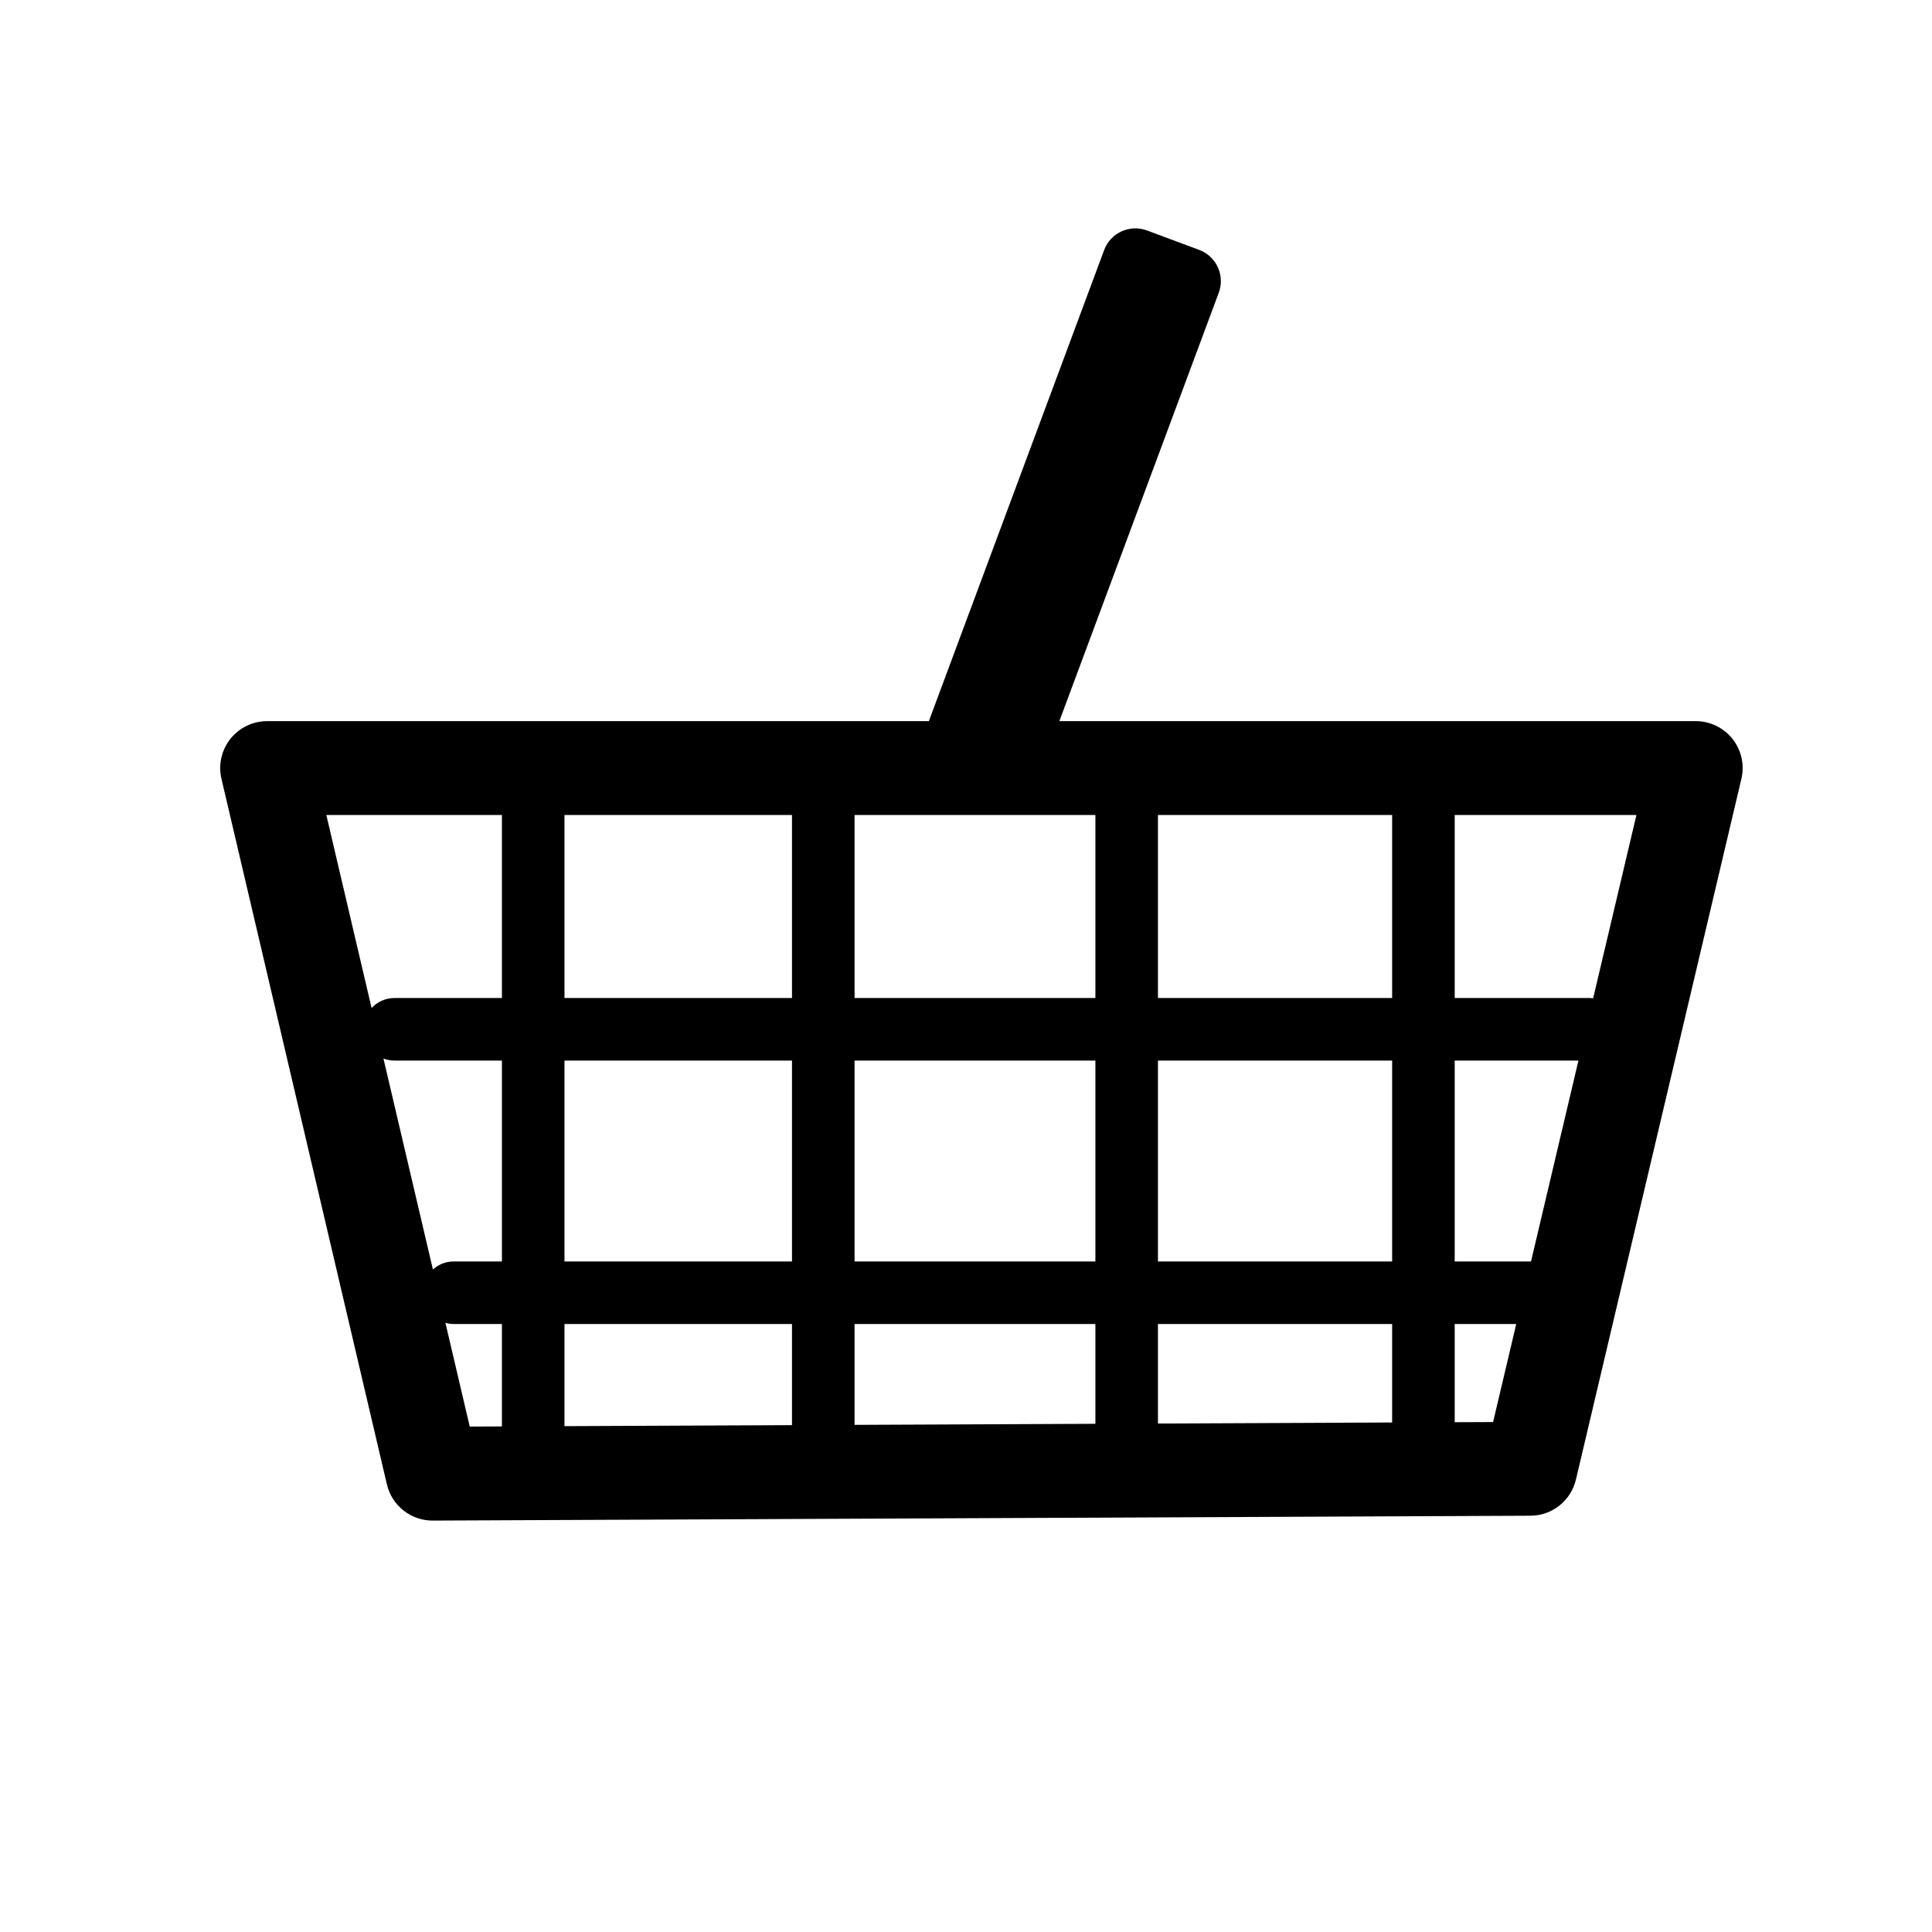 <?xml version="1.0" encoding="utf-8"?>
<!-- Generator: Adobe Illustrator 16.0.0, SVG Export Plug-In . SVG Version: 6.00 Build 0)  -->
<!DOCTYPE svg PUBLIC "-//W3C//DTD SVG 1.1//EN" "http://www.w3.org/Graphics/SVG/1.1/DTD/svg11.dtd">
<svg version="1.1"
	 id="svg2" xmlns:dc="http://purl.org/dc/elements/1.1/" xmlns:cc="http://creativecommons.org/ns#" xmlns:rdf="http://www.w3.org/1999/02/22-rdf-syntax-ns#" xmlns:svg="http://www.w3.org/2000/svg" xmlns:sodipodi="http://sodipodi.sourceforge.net/DTD/sodipodi-0.dtd" xmlns:inkscape="http://www.inkscape.org/namespaces/inkscape" inkscape:output_extension="org.inkscape.output.svg.inkscape" sodipodi:docbase="s:\Data\FacilityIcons" sodipodi:docname="shopping_convinience.svg" inkscape:version="0.46" sodipodi:version="0.32"
	 xmlns="http://www.w3.org/2000/svg" xmlns:xlink="http://www.w3.org/1999/xlink" x="0px" y="0px" width="580px" height="580px"
	 viewBox="0 0 580 580" enable-background="new 0 0 580 580" xml:space="preserve">
<sodipodi:namedview  showgrid="false" inkscape:cy="319.23647" inkscape:cx="318.83568" inkscape:zoom="0.46083856" pagecolor="#ffffff" bordercolor="#666666" guidetolerance="10.0" objecttolerance="10.0" gridtolerance="10.0" borderopacity="1.0" id="base" inkscape:current-layer="svg2" inkscape:window-y="88" inkscape:window-x="91" inkscape:pageopacity="0.0" inkscape:pageshadow="2" inkscape:window-width="1103" inkscape:window-height="783">
	</sodipodi:namedview>
<defs>
	
	
		<inkscape:perspective  inkscape:vp_z="580 : 290 : 1" inkscape:vp_y="0 : 1000 : 0" inkscape:vp_x="0 : 290 : 1" sodipodi:type="inkscape:persp3d" id="perspective2441" inkscape:persp3d-origin="290 : 193.33333 : 1">
		</inkscape:perspective>
	
		<inkscape:perspective  inkscape:vp_z="744.09448 : 526.18109 : 1" inkscape:vp_y="0 : 1000 : 0" inkscape:vp_x="0 : 526.18109 : 1" sodipodi:type="inkscape:persp3d" id="perspective2466" inkscape:persp3d-origin="372.04724 : 350.78739 : 1">
		</inkscape:perspective>
</defs>
<path fill="param(fill)" stroke="param(outline)" stroke-width="param(outline-width) 1" d="M520.115,221.835c-2.672-3.376-6.74-5.345-11.046-5.345H318.026
	l47.858-128.614c0.925-2.485,0.824-5.237-0.279-7.648s-3.12-4.286-5.605-5.211l-15.67-5.831c-5.173-1.925-10.933,0.708-12.859,5.885
	l-52.623,141.419H80.196c-4.302,0-8.367,1.965-11.04,5.336c-2.672,3.371-3.657,7.778-2.675,11.966l49.668,211.825
	c1.494,6.371,7.176,10.871,13.714,10.871c0.021,0,0.042,0,0.063,0l329.531-1.458c6.509-0.029,12.151-4.515,13.647-10.85
	l49.674-210.367C523.769,229.624,522.787,225.211,520.115,221.835z M328.846,244.664v54.946h-72.302v-54.946H328.846z
	 M328.846,318.392v60.303h-72.302v-60.303H328.846z M237.761,299.61H169.46v-54.946h68.301V299.61z M237.761,318.392v60.303H169.46
	v-60.303H237.761z M237.761,397.476v30.363l-68.301,0.302v-30.665H237.761z M256.543,397.476h72.302v29.96l-72.302,0.32V397.476z
	 M347.627,397.476h70.303v29.565l-70.303,0.312V397.476z M347.627,378.694v-60.303h70.303v60.303H347.627z M347.627,299.61v-54.946
	h70.303v54.946H347.627z M150.678,244.664v54.946h-32.253c-2.715,0-5.154,1.159-6.869,3.002l-13.587-57.948H150.678z
	 M115.112,317.779c1.032,0.39,2.145,0.612,3.313,0.612h32.253v60.303h-14.437c-2.417,0-4.614,0.921-6.278,2.421L115.112,317.779z
	 M133.716,397.122c0.805,0.225,1.649,0.354,2.525,0.354h14.437v30.748l-9.659,0.043L133.716,397.122z M436.711,426.958v-29.482
	h18.475l-6.949,29.432L436.711,426.958z M459.618,378.707c-0.082-0.003-0.161-0.013-0.243-0.013h-22.664v-60.303h37.148
	L459.618,378.707z M478.278,299.678c-0.356-0.041-0.718-0.067-1.086-0.067h-40.481v-54.946h54.558L478.278,299.678z"/>
</svg>
